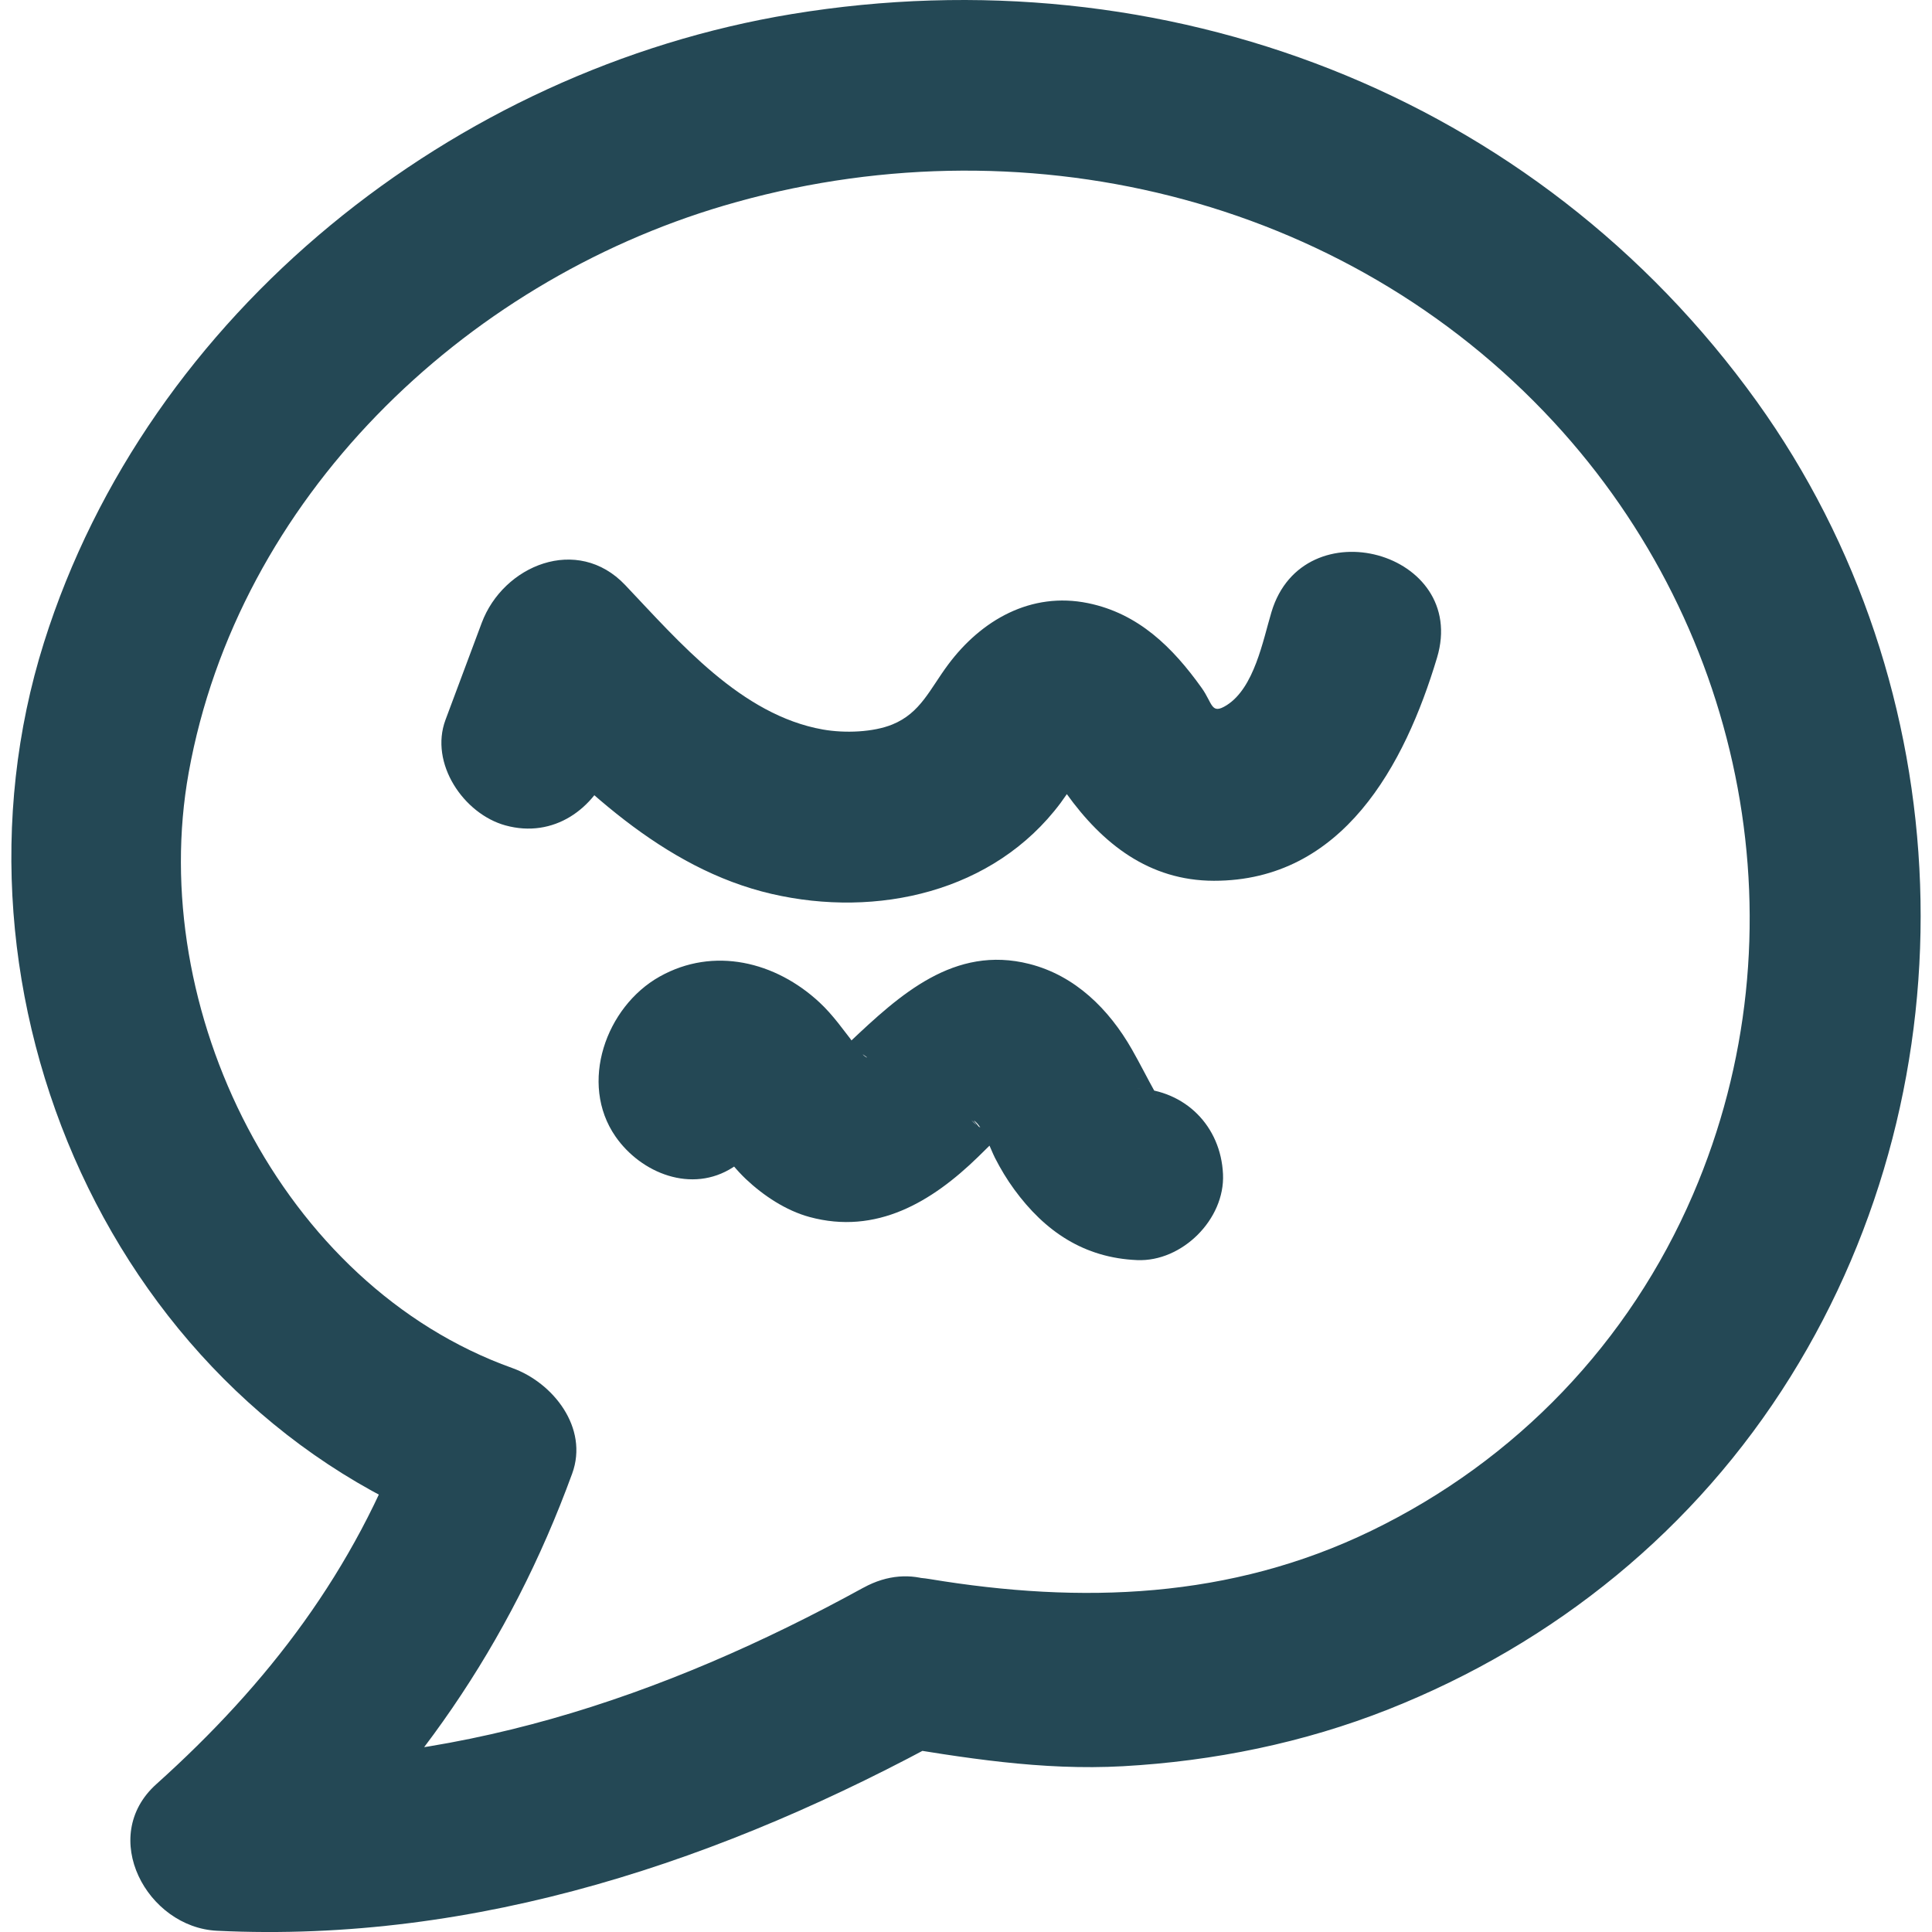 <svg xmlns="http://www.w3.org/2000/svg" width="30" height="30" viewBox="0 0 55.593 56.255" creator="Katerina Limpitsouni"><path d="M24.81,46.229c-5.833,3.204-12.099,5.316-18.822,4.989l1.768,4.268c3.932-3.531,6.76-7.61,8.573-12.578,.488-1.336-.559-2.651-1.746-3.075-6.738-2.412-10.659-10.463-9.419-17.341,1.437-7.963,7.958-14.254,15.579-16.503,8.579-2.532,18.052-.323,24.172,6.304,5.587,6.049,7.33,14.859,4.052,22.483-1.855,4.314-5.149,7.75-9.367,9.795-4.106,1.992-8.448,2.138-12.863,1.407-1.331-.22-2.691,.348-3.075,1.746-.329,1.196,.407,2.853,1.746,3.075,2.323,.385,4.593,.76,6.959,.629,2.64-.147,5.264-.681,7.724-1.654,4.855-1.922,8.943-5.241,11.712-9.685,5.412-8.686,4.978-20.098-.977-28.393C44.382,2.721,33.555-1.375,22.722,.41,12.899,2.029,3.976,9.1,.95,18.706c-3.232,10.259,2.004,22.262,12.303,25.949l-1.746-3.075c-1.516,4.154-4.015,7.433-7.287,10.371-1.702,1.528-.271,4.169,1.768,4.268,7.578,.368,14.775-2.063,21.346-5.672,2.821-1.55,.301-5.869-2.524-4.317Z" fill="#244855" origin="undraw"/><path d="M17.459,22.287l1.054-2.821-4.178,1.103c2.168,2.285,4.624,4.725,7.805,5.46,3.062,.707,6.467-.048,8.41-2.648,.146-.195,.842-1.218,.848-1.212l-1.066,.265c-.335-.222-.338-.19-.01,.096,.1,.181,.277,.407,.398,.576,1.05,1.463,2.407,2.537,4.293,2.54,3.754,.005,5.561-3.368,6.499-6.496,.926-3.089-3.899-4.409-4.821-1.329-.25,.834-.5,2.203-1.303,2.712-.46,.291-.406-.05-.729-.502-.843-1.181-1.84-2.168-3.31-2.469-1.66-.34-3.107,.493-4.073,1.79-.534,.717-.802,1.408-1.624,1.743-.554,.226-1.378,.26-2.021,.147-2.381-.421-4.183-2.547-5.758-4.207-1.392-1.467-3.551-.576-4.178,1.103l-1.054,2.821c-.473,1.265,.527,2.74,1.746,3.075,1.401,.385,2.601-.477,3.075-1.746h0Z" fill="#244855"/><path d="M21.908,30.571c.455,.656,.163,1.796-.509,2.184-.419,.242-.949,.239-1.375,.02,.452,.232-.223-.313,.118,.09,.095,.097,.185,.198,.272,.303-.16-.213-.189-.252-.086-.116,.235,.093,.478,.634,.678,.87,.119,.142,.244,.278,.378,.406,.513,.485,1.169,.921,1.857,1.108,1.946,.528,3.561-.439,4.907-1.75,.216-.211,.428-.426,.652-.629,.05-.046,.101-.091,.153-.136,.2-.166,.134-.118-.196,.143-.009-.015,.305-.195,.319-.206,.331-.281-.543,.171-.153,.064,.256-.058,.151-.048-.314,.031,.261,.004,.162-.017-.295-.062l.166,.042c-.21-.049-.385-.154-.526-.317,.066,.054,.127,.113,.184,.176,.123,.134,.085,.078-.115-.169,.259,.162,.482,.827,.617,1.091,.165,.323,.348,.628,.563,.922,.89,1.218,2.029,1.99,3.577,2.055,1.308,.055,2.559-1.189,2.5-2.5-.063-1.402-1.098-2.441-2.5-2.5,.225,.005,.431,.07,.618,.195-.227-.137-.197-.101,.091,.107-.087-.078-.169-.161-.246-.249,.202,.274,.224,.298,.067,.072-.233-.417-.446-.846-.683-1.261-.666-1.167-1.65-2.148-2.985-2.487-2.189-.556-3.776,.899-5.232,2.275-.125,.119-.3,.23-.407,.364,.335-.251,.4-.303,.193-.155-.069,.047-.141,.092-.214,.133-.313,.262,.565-.174,.153-.063-.256,.059-.151,.049,.313-.029-.261-.003-.163,.019,.295,.064-.267-.076-.234-.054,.1,.065-.227-.148-.201-.125,.076,.069-.101,.002-.445-.464-.496-.55,.207,.267,.221,.285,.044,.055l-.391-.506c-.169-.212-.345-.416-.544-.601-1.276-1.188-3.082-1.636-4.656-.753-1.564,.877-2.359,3.108-1.285,4.657,.744,1.072,2.225,1.668,3.42,.897,1.066-.687,1.694-2.271,.897-3.42h0Z" fill="#244855"/></svg>